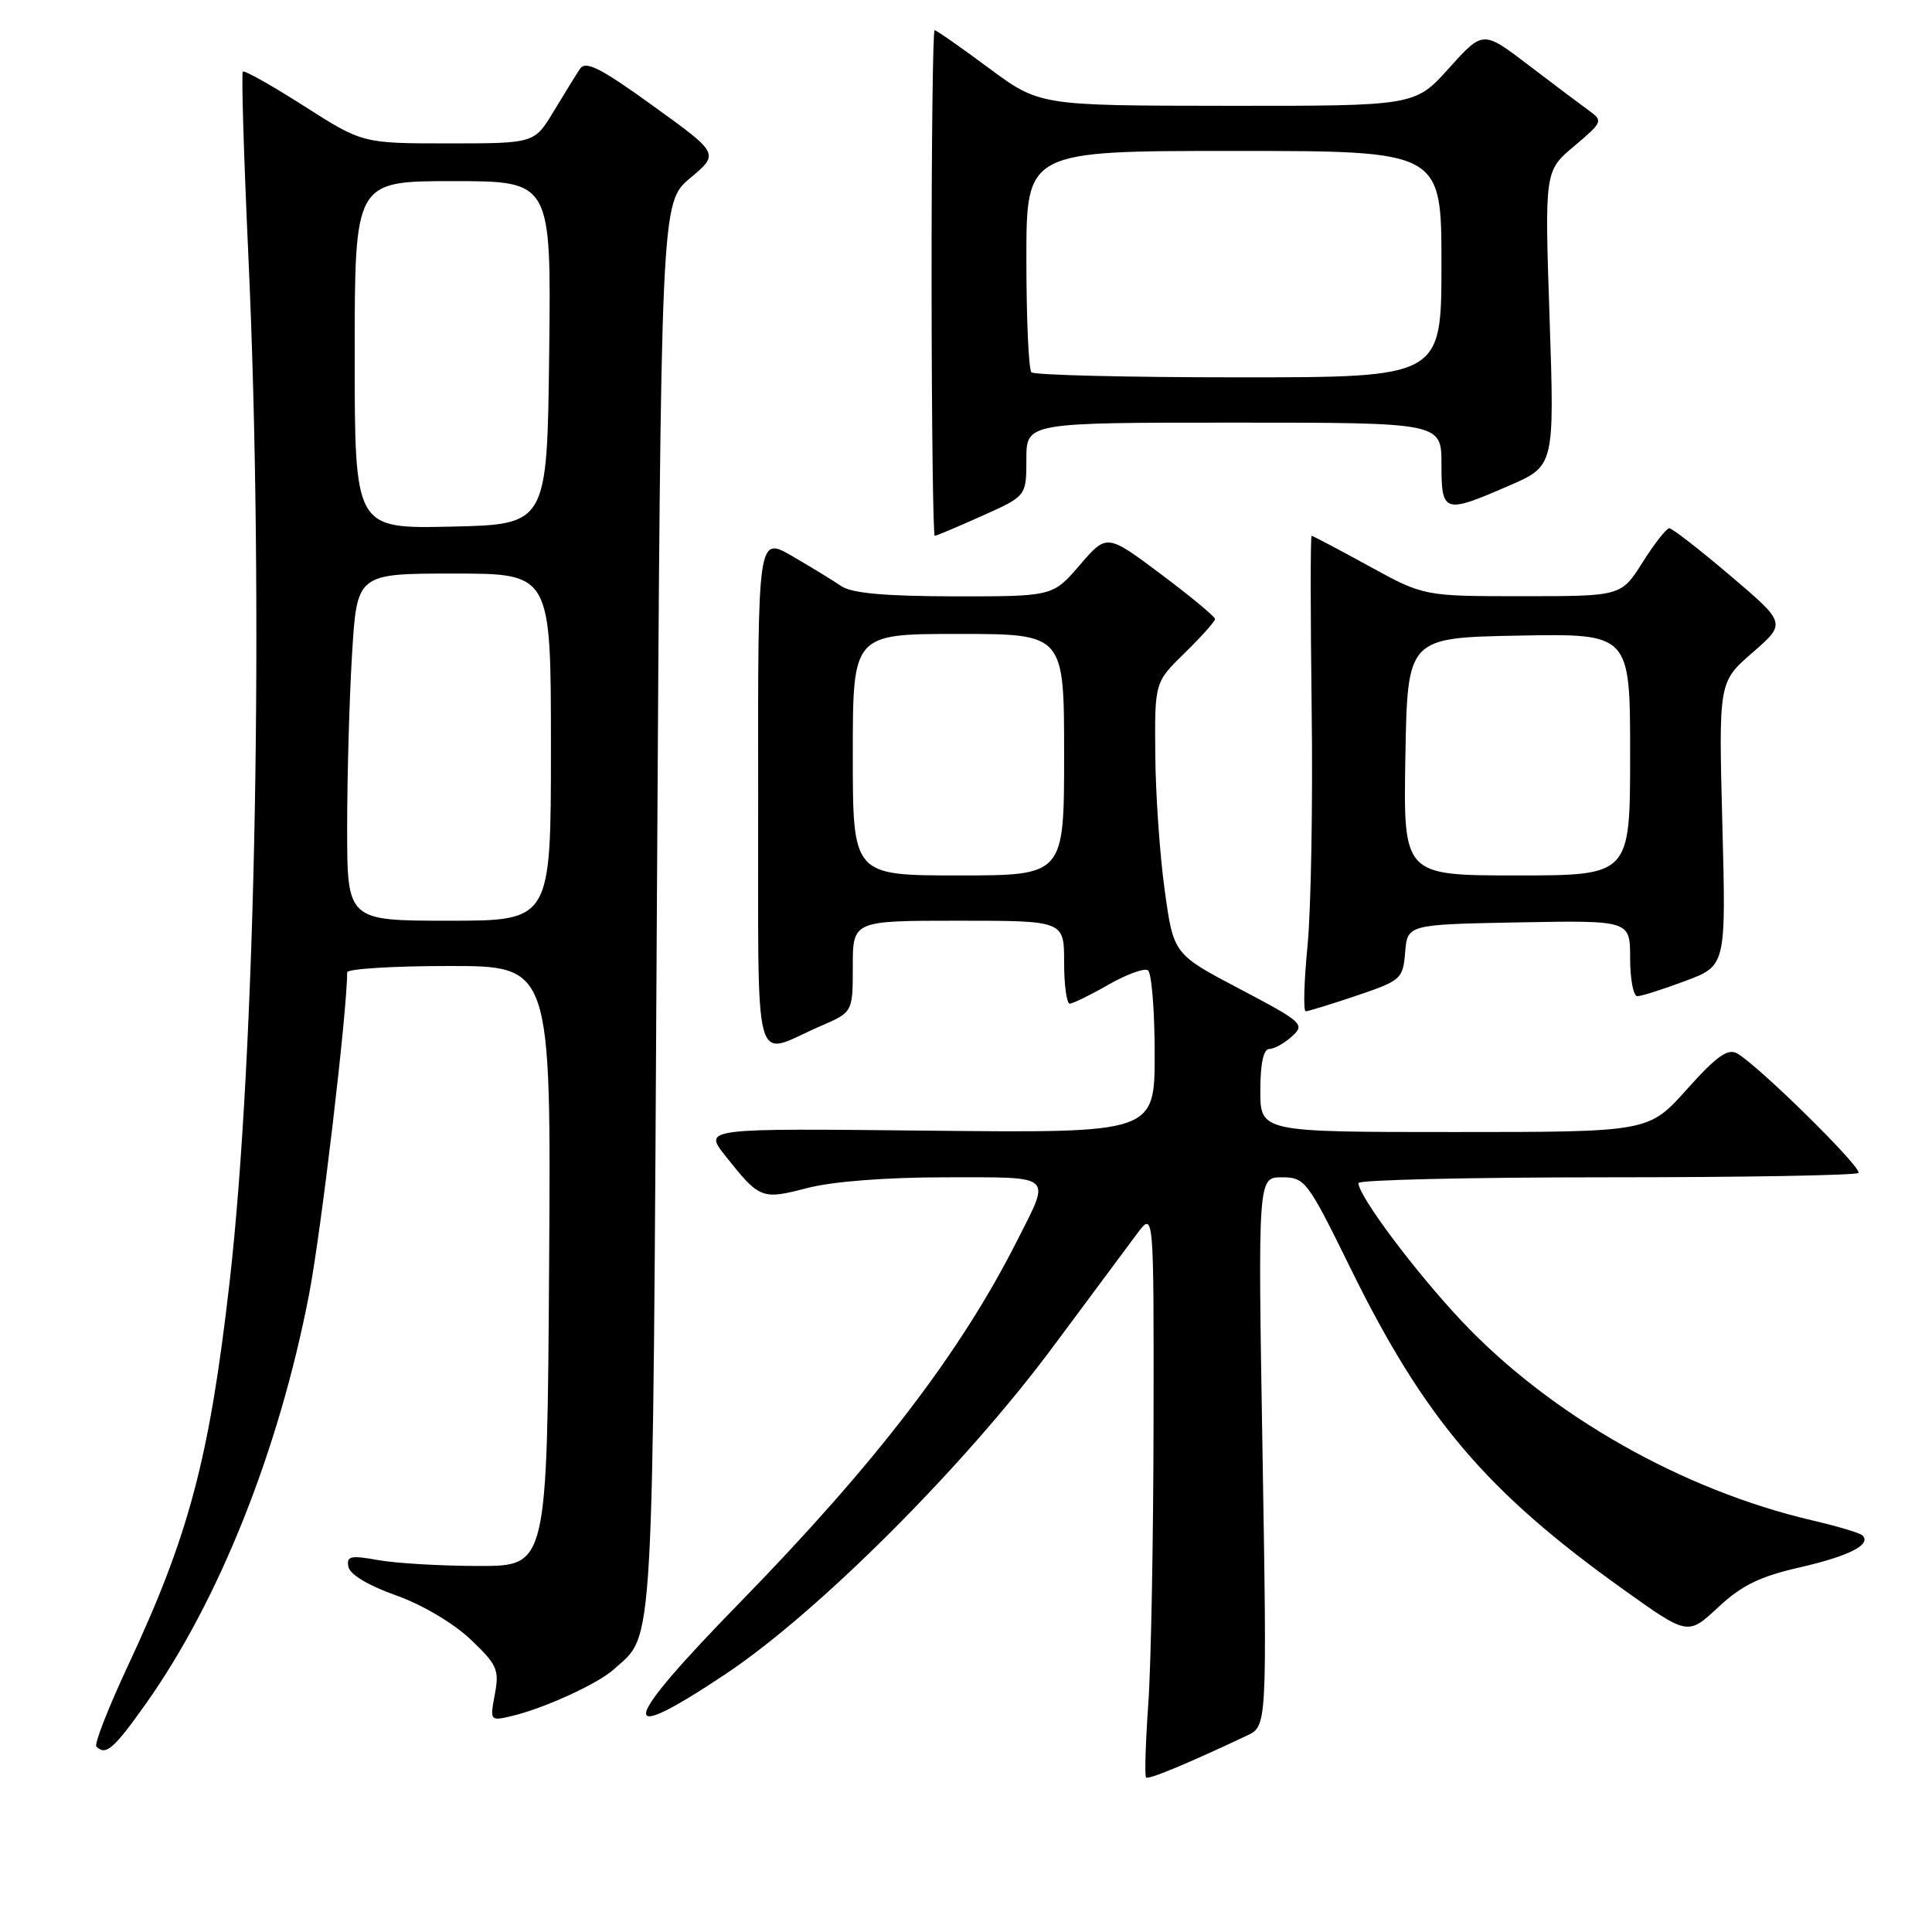 <?xml version="1.0" encoding="UTF-8" standalone="no"?>
<!DOCTYPE svg PUBLIC "-//W3C//DTD SVG 1.1//EN" "http://www.w3.org/Graphics/SVG/1.1/DTD/svg11.dtd" >
<svg xmlns="http://www.w3.org/2000/svg" xmlns:xlink="http://www.w3.org/1999/xlink" version="1.1" viewBox="0 0 256 256">
 <g >
 <path fill="currentColor"
d=" M 165.20 229.99 C 167.89 228.73 167.89 228.73 167.29 192.36 C 166.68 156.00 166.68 156.00 169.85 156.00 C 172.91 156.00 173.24 156.43 178.91 167.97 C 188.72 187.95 196.92 197.62 215.10 210.61 C 223.65 216.72 223.65 216.72 227.66 212.98 C 230.76 210.08 233.20 208.89 238.46 207.69 C 245.01 206.19 248.01 204.67 246.79 203.45 C 246.47 203.13 243.46 202.23 240.10 201.45 C 222.89 197.43 205.44 187.51 193.71 175.08 C 187.51 168.50 180.00 158.47 180.00 156.76 C 180.00 156.34 194.78 156.00 212.83 156.00 C 230.89 156.00 245.93 155.74 246.25 155.42 C 246.85 154.82 233.06 141.23 230.19 139.59 C 228.95 138.88 227.46 139.94 223.52 144.34 C 218.46 150.00 218.46 150.00 192.73 150.00 C 167.00 150.00 167.00 150.00 167.00 144.50 C 167.00 140.96 167.42 139.00 168.17 139.00 C 168.82 139.00 170.17 138.25 171.19 137.33 C 172.95 135.74 172.63 135.44 164.27 131.04 C 155.50 126.43 155.50 126.43 154.33 117.97 C 153.68 113.31 153.12 105.20 153.08 99.95 C 153.00 90.41 153.00 90.41 157.00 86.50 C 159.20 84.35 161.00 82.34 161.00 82.02 C 161.00 81.71 157.77 79.03 153.83 76.08 C 146.66 70.71 146.66 70.71 143.08 74.87 C 139.50 79.03 139.50 79.03 126.47 79.02 C 117.23 79.00 112.87 78.61 111.47 77.66 C 110.39 76.92 107.46 75.13 104.96 73.68 C 100.42 71.06 100.42 71.06 100.46 105.02 C 100.51 143.47 99.56 139.92 108.75 135.95 C 113.00 134.11 113.00 134.11 113.00 128.06 C 113.00 122.00 113.00 122.00 127.00 122.00 C 141.00 122.00 141.00 122.00 141.00 127.50 C 141.00 130.53 141.34 132.99 141.75 132.99 C 142.16 132.98 144.46 131.86 146.85 130.49 C 149.24 129.12 151.60 128.25 152.10 128.56 C 152.59 128.87 153.00 133.85 153.00 139.63 C 153.00 150.13 153.00 150.13 123.11 149.82 C 93.23 149.50 93.23 149.50 96.07 153.10 C 100.67 158.90 100.91 158.99 106.97 157.42 C 110.31 156.55 117.43 156.00 125.29 156.00 C 139.81 156.00 139.26 155.52 134.80 164.34 C 127.30 179.20 116.10 193.83 98.10 212.28 C 82.10 228.66 81.50 231.58 96.10 221.85 C 108.34 213.71 127.79 194.27 139.54 178.44 C 144.47 171.80 149.49 165.05 150.69 163.44 C 152.89 160.50 152.89 160.50 152.85 188.50 C 152.83 203.90 152.52 220.70 152.15 225.83 C 151.79 230.96 151.66 235.33 151.86 235.52 C 152.17 235.84 157.01 233.84 165.20 229.99 Z  M 19.33 225.75 C 29.01 212.12 36.97 192.14 40.95 171.53 C 42.55 163.25 46.00 134.06 46.00 128.84 C 46.00 128.38 52.08 128.00 59.51 128.00 C 73.02 128.00 73.02 128.00 72.76 167.75 C 72.50 207.50 72.50 207.50 63.50 207.50 C 58.55 207.50 52.55 207.15 50.17 206.73 C 46.43 206.06 45.89 206.18 46.17 207.62 C 46.37 208.63 48.84 210.11 52.46 211.39 C 55.91 212.61 60.06 215.06 62.33 217.21 C 65.88 220.57 66.18 221.25 65.57 224.49 C 64.91 228.00 64.95 228.05 67.70 227.41 C 71.98 226.42 79.20 223.13 81.32 221.21 C 86.73 216.32 86.46 221.11 87.04 120.17 C 87.58 26.85 87.58 26.85 91.45 23.60 C 95.31 20.36 95.31 20.36 86.55 14.04 C 79.59 9.01 77.60 8.00 76.86 9.11 C 76.35 9.87 74.78 12.41 73.37 14.75 C 70.81 19.00 70.81 19.00 59.43 19.00 C 48.04 19.00 48.04 19.00 40.30 14.06 C 36.04 11.34 32.38 9.28 32.18 9.49 C 31.97 9.69 32.30 20.58 32.90 33.69 C 35.01 79.43 33.91 139.48 30.41 170.00 C 27.75 193.24 25.04 203.44 16.97 220.68 C 14.35 226.29 12.46 231.12 12.77 231.43 C 14.01 232.67 15.08 231.75 19.33 225.75 Z  M 179.75 131.93 C 185.66 129.93 185.90 129.72 186.19 126.18 C 186.50 122.50 186.50 122.50 201.25 122.22 C 216.00 121.95 216.00 121.95 216.00 126.97 C 216.00 129.74 216.43 132.00 216.96 132.00 C 217.49 132.00 220.35 131.09 223.32 129.98 C 228.71 127.96 228.71 127.96 228.22 109.17 C 227.73 90.37 227.73 90.37 232.21 86.48 C 236.69 82.58 236.69 82.58 229.29 76.29 C 225.22 72.83 221.58 70.00 221.19 70.00 C 220.81 70.00 219.22 72.03 217.66 74.50 C 214.82 79.00 214.82 79.00 201.74 79.00 C 188.67 79.00 188.67 79.00 181.38 75.00 C 177.37 72.80 173.96 71.00 173.80 71.00 C 173.63 71.00 173.64 81.24 173.80 93.75 C 173.97 106.26 173.72 120.44 173.26 125.25 C 172.79 130.06 172.68 134.00 173.01 134.00 C 173.34 134.00 176.37 133.07 179.75 131.93 Z  M 130.12 68.36 C 136.00 65.73 136.00 65.73 136.00 60.86 C 136.00 56.00 136.00 56.00 163.50 56.00 C 191.00 56.00 191.00 56.00 191.00 61.50 C 191.00 68.00 191.32 68.11 199.92 64.37 C 205.98 61.75 205.98 61.75 205.33 42.20 C 204.67 22.65 204.67 22.65 208.59 19.36 C 212.39 16.15 212.44 16.02 210.50 14.62 C 209.40 13.82 205.80 11.12 202.50 8.60 C 196.50 4.03 196.50 4.03 192.00 9.03 C 187.50 14.04 187.50 14.04 162.62 14.02 C 137.74 14.00 137.74 14.00 131.00 9.00 C 127.29 6.25 124.07 4.00 123.84 4.00 C 123.61 4.00 123.43 19.07 123.44 37.50 C 123.45 55.93 123.64 71.00 123.86 71.00 C 124.07 71.00 126.89 69.81 130.12 68.36 Z  M 113.00 100.00 C 113.00 84.00 113.00 84.00 127.00 84.00 C 141.00 84.00 141.00 84.00 141.00 100.00 C 141.00 116.00 141.00 116.00 127.00 116.00 C 113.00 116.00 113.00 116.00 113.00 100.00 Z  M 46.00 109.66 C 46.00 102.87 46.29 92.52 46.65 86.66 C 47.30 76.00 47.30 76.00 60.15 76.00 C 73.00 76.00 73.00 76.00 73.00 99.00 C 73.00 122.00 73.00 122.00 59.50 122.00 C 46.00 122.00 46.00 122.00 46.00 109.66 Z  M 47.00 47.03 C 47.00 24.00 47.00 24.00 60.02 24.00 C 73.04 24.00 73.04 24.00 72.77 46.75 C 72.50 69.50 72.50 69.50 59.75 69.78 C 47.00 70.06 47.00 70.06 47.00 47.03 Z  M 186.22 100.25 C 186.50 84.50 186.50 84.50 201.25 84.22 C 216.00 83.95 216.00 83.95 216.00 99.97 C 216.00 116.00 216.00 116.00 200.97 116.00 C 185.95 116.00 185.95 116.00 186.22 100.25 Z  M 136.67 49.33 C 136.30 48.97 136.00 42.22 136.00 34.33 C 136.00 20.00 136.00 20.00 163.50 20.00 C 191.00 20.00 191.00 20.00 191.00 35.00 C 191.00 50.00 191.00 50.00 164.17 50.00 C 149.41 50.00 137.03 49.70 136.67 49.33 Z "/>
</g>
</svg>